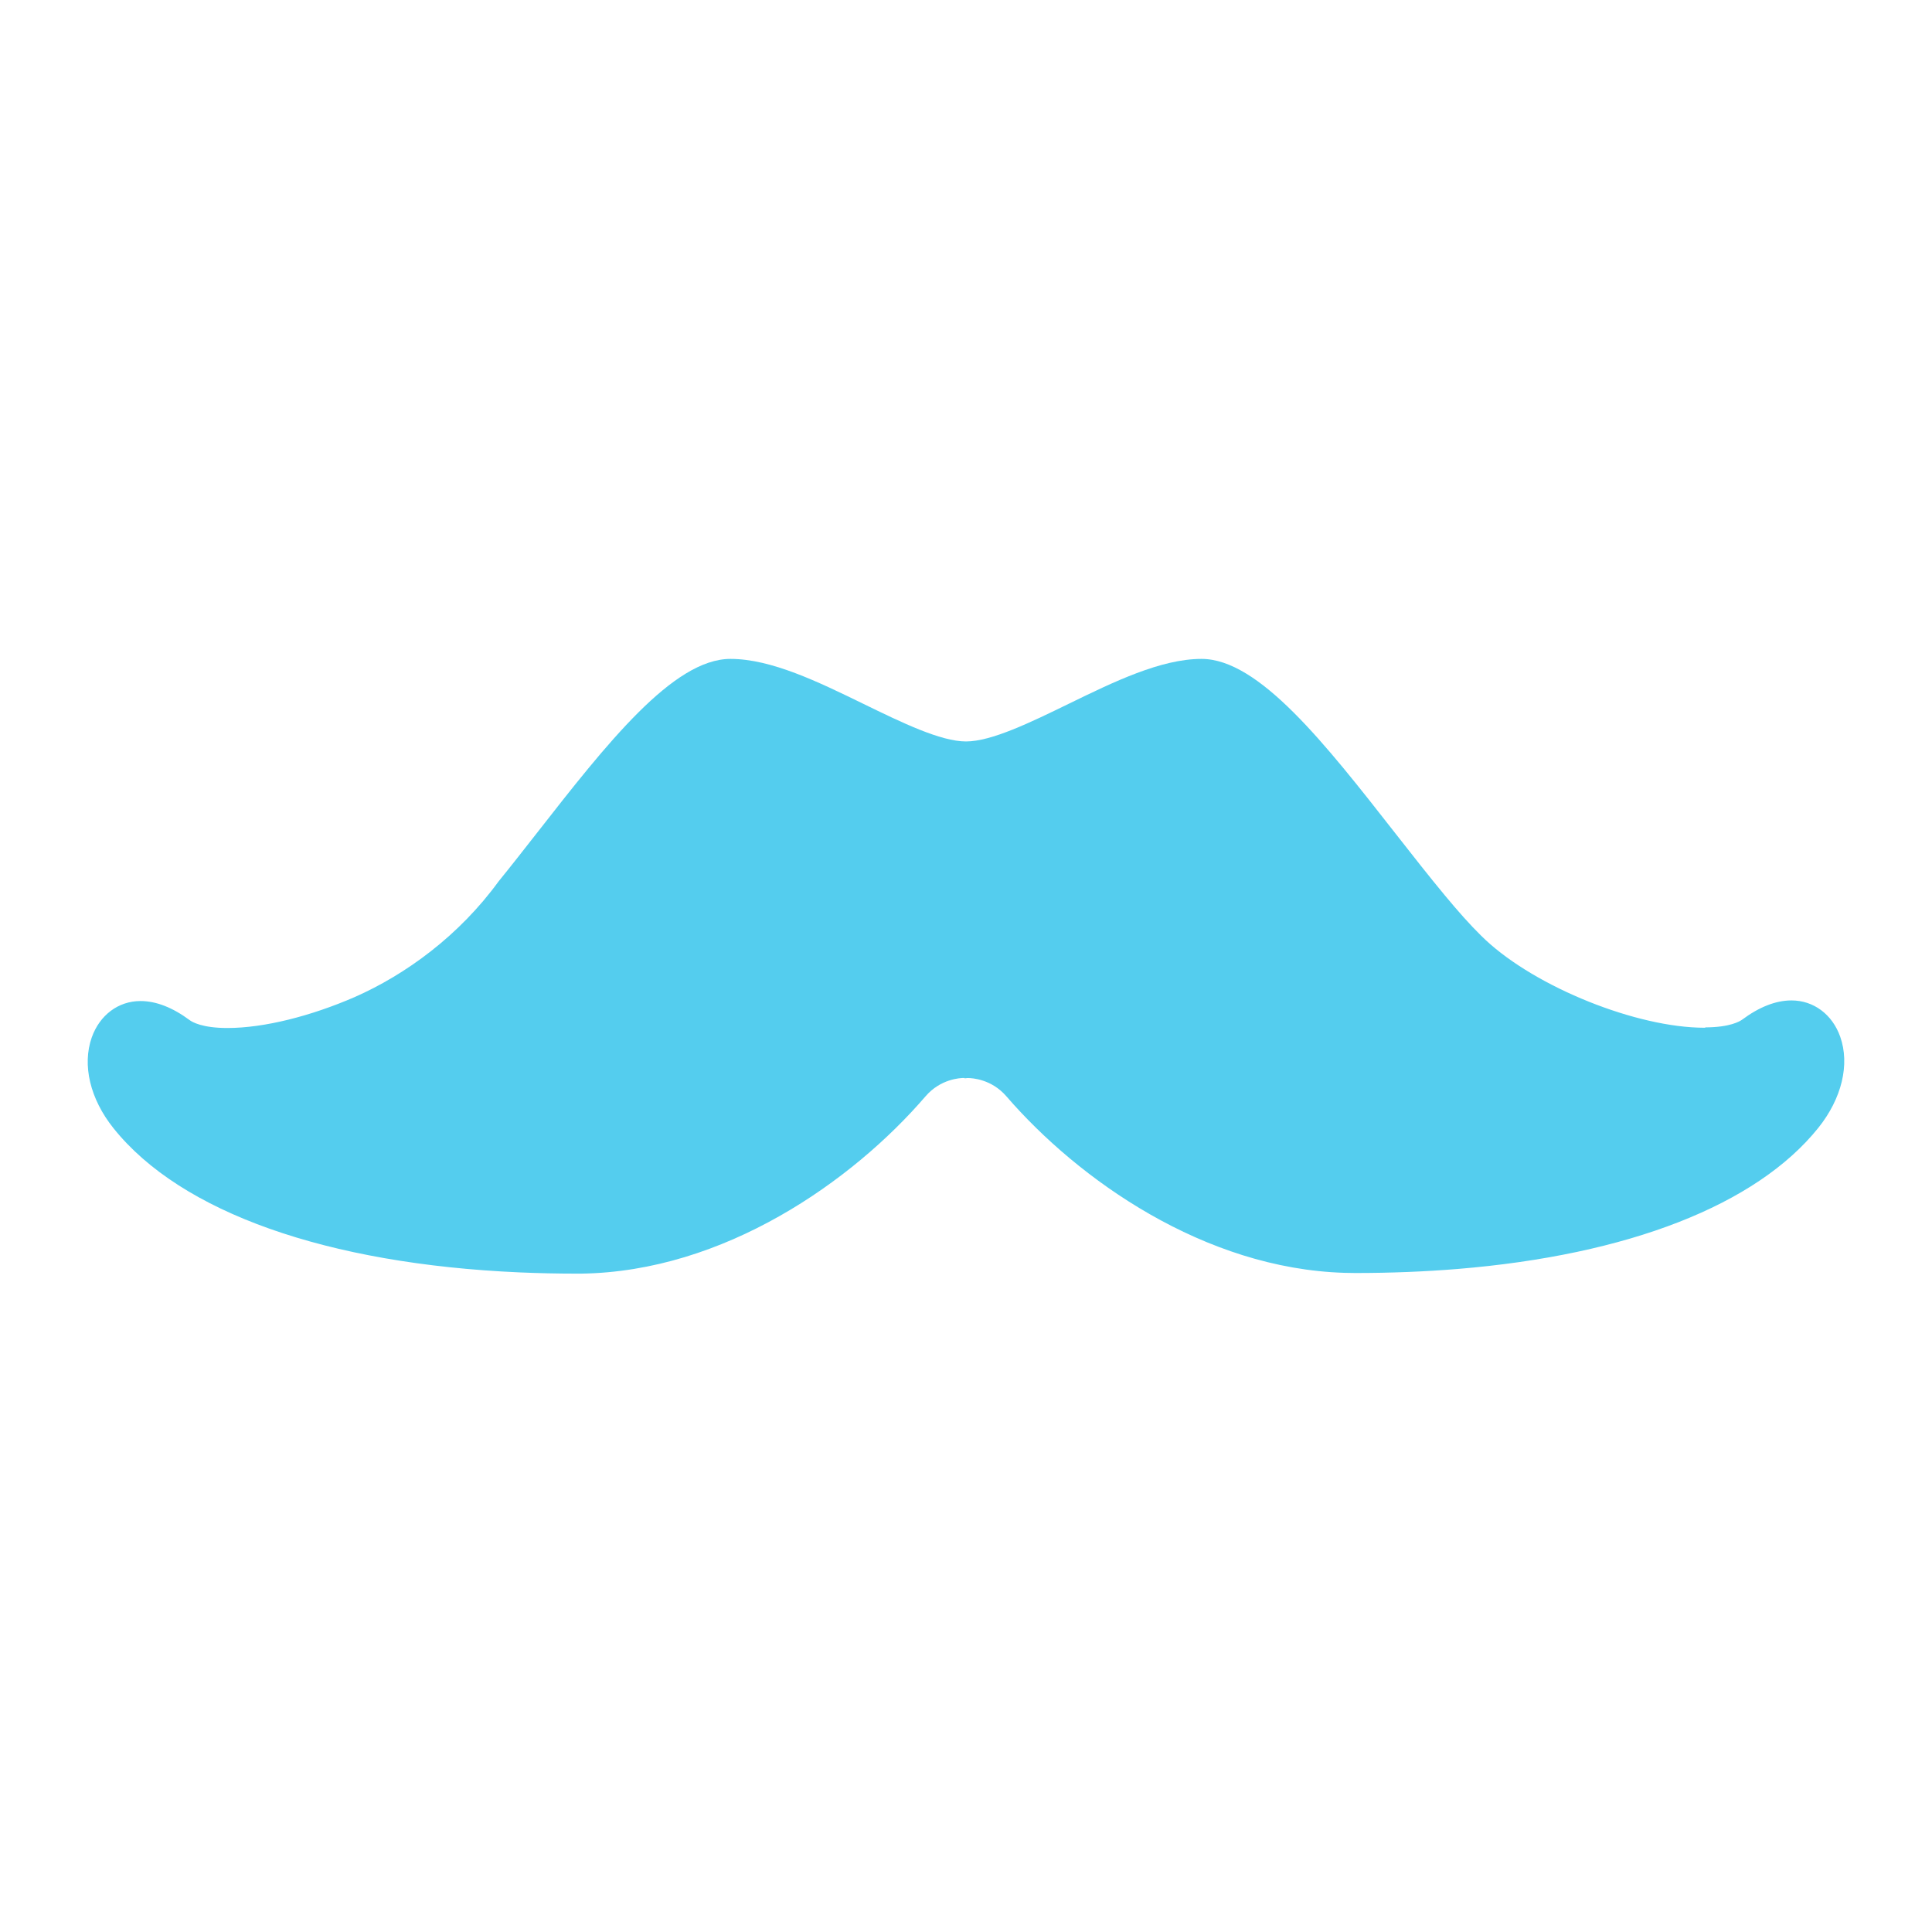 <svg xmlns="http://www.w3.org/2000/svg" viewBox="0 0 22 22"><path d="m 19.418 11.703 c -0.002 0 -0.004 0 -0.006 0 l -0.002 0 c -0.772 0 -1.914 -0.459 -2.494 -1 -0.018 -0.017 -0.036 -0.034 -0.054 -0.052 c -0.126 -0.124 -0.264 -0.28 -0.409 -0.455 -0.178 -0.214 -0.369 -0.458 -0.565 -0.708 -0.799 -1.021 -1.553 -1.985 -2.206 -1.985 c -0.464 0 -0.999 0.261 -1.516 0.513 -0.431 0.21 -0.876 0.427 -1.166 0.427 -0.29 0 -0.735 -0.217 -1.166 -0.427 c -0.517 -0.252 -1.052 -0.513 -1.516 -0.513 c -0.653 0 -1.408 0.964 -2.206 1.985 -0.149 0.19 -0.294 0.376 -0.434 0.548 -0.45 0.618 -1.056 1.061 -1.642 1.319 -0.491 0.213 -1.024 0.351 -1.447 0.351 -0.286 0 -0.399 -0.068 -0.427 -0.088 -0.195 -0.145 -0.384 -0.219 -0.562 -0.219 -0.252 0 -0.464 0.159 -0.555 0.414 -0.111 0.315 -0.019 0.702 0.248 1.035 0.767 0.959 2.433 1.545 4.624 1.641 0.211 0.009 0.426 0.014 0.646 0.014 0.018 0 0.036 0 0.054 0 1.626 -0.022 3.09 -1.051 3.923 -2.02 0.171 -0.198 0.394 -0.208 0.437 -0.208 l 0.002 0 0.008 0.004 0.03 -0.003 0.006 0 c 0.043 0 0.266 0.01 0.437 0.208 0.821 0.95 2.255 1.963 3.853 2.01 0.041 0.001 0.082 0.002 0.124 0.002 0.403 0 0.79 -0.016 1.16 -0.046 1.937 -0.159 3.404 -0.726 4.11 -1.609 0.266 -0.333 0.359 -0.72 0.248 -1.035 -0.09 -0.255 -0.303 -0.414 -0.555 -0.414 -0.178 0 -0.367 0.074 -0.562 0.219 -0.028 0.02 -0.139 0.087 -0.419 0.088 z" style="fill:#54cdee;fill-opacity:1;stroke:none;fill-rule:evenodd"/></svg>